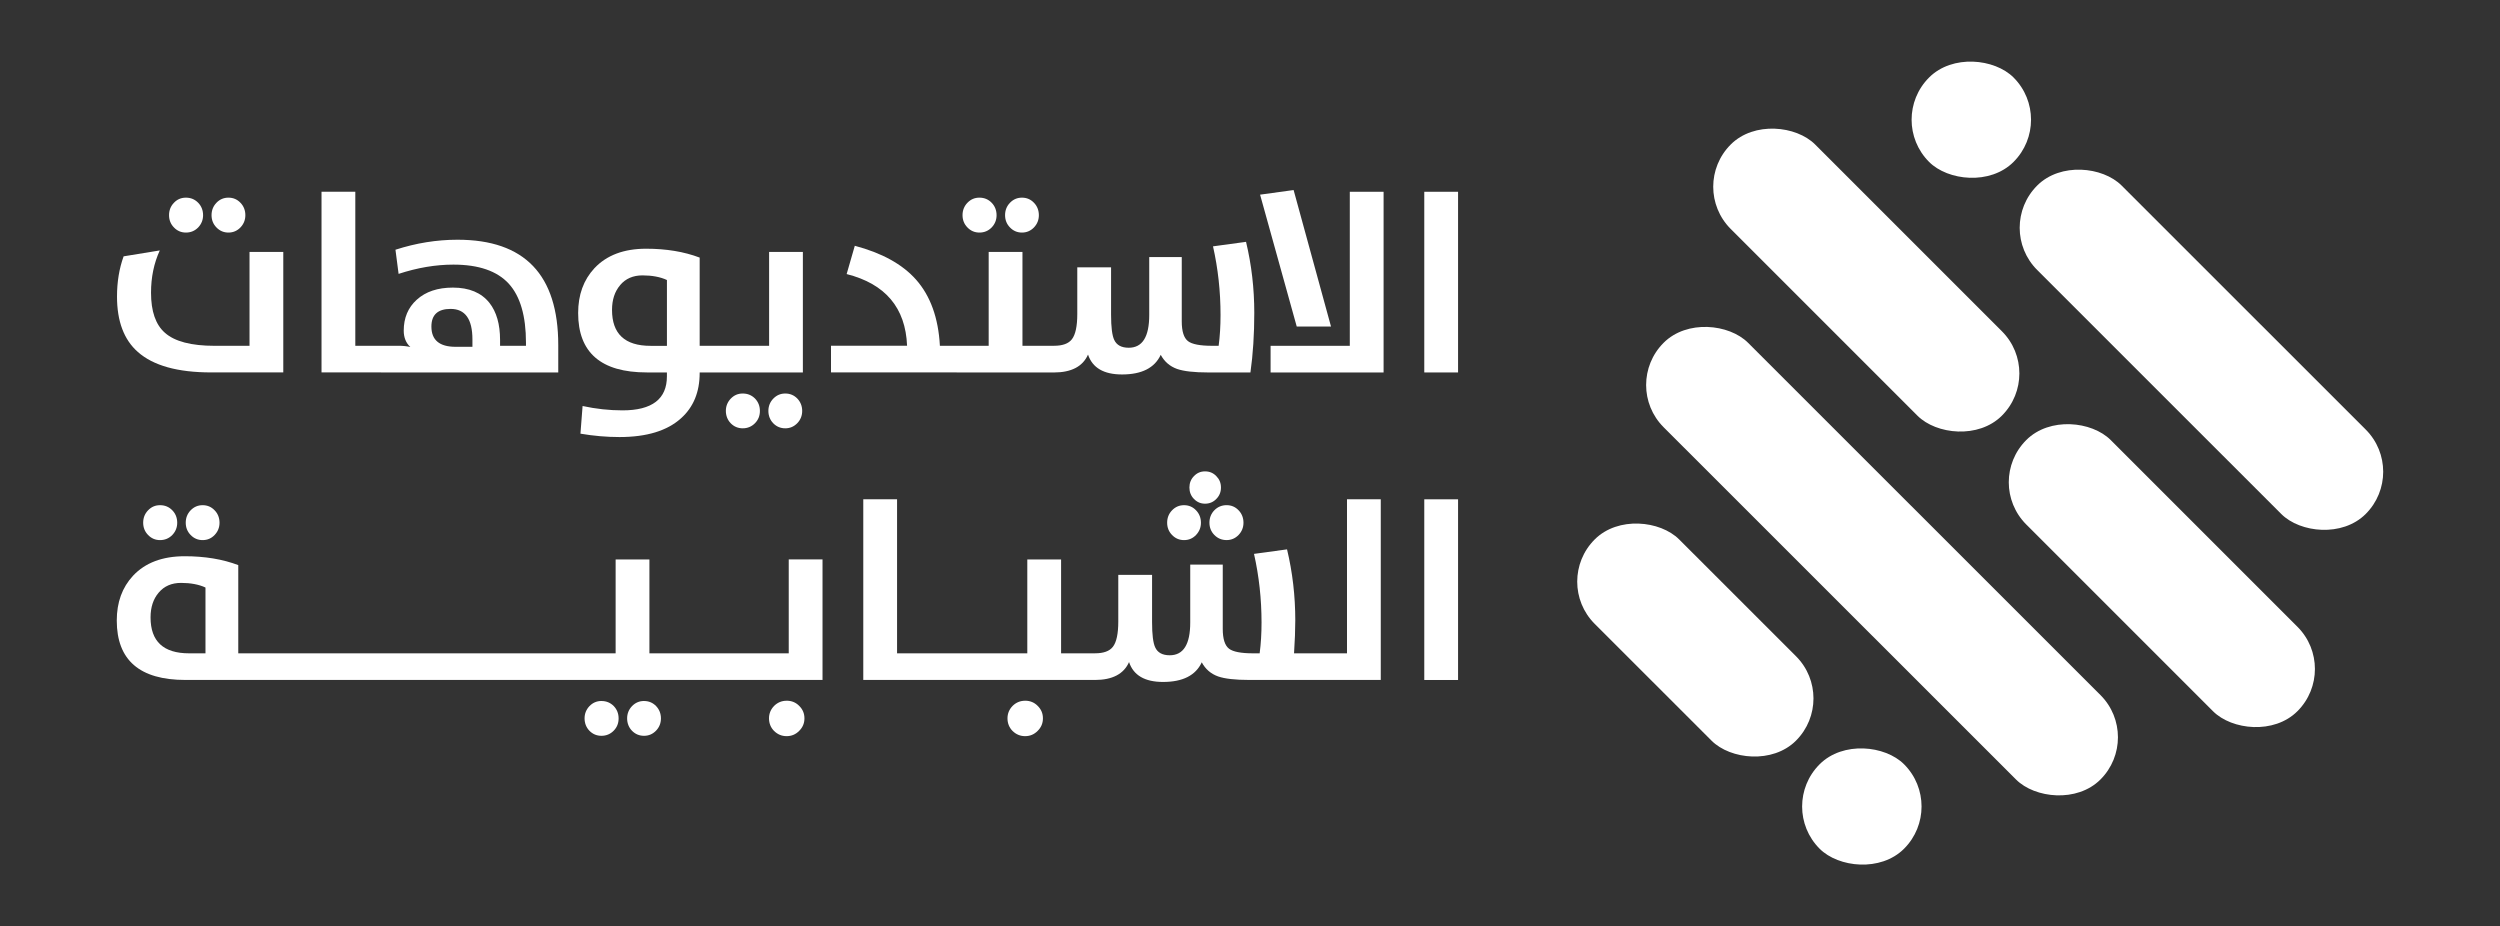 <?xml version="1.0" encoding="UTF-8"?>
<svg id="Layer_1" data-name="Layer 1" xmlns="http://www.w3.org/2000/svg" viewBox="0 0 1284.58 475.92">
  <rect x="0" y="0" width="1284.58" height="475.92" fill="#333333" stroke="none"/>
  <defs>
    <style>
      .cls-1 {
        fill: #fff;
      }
    </style>
  </defs>
  <g>
    <path class="cls-1" d="M145.56,191.39v-61.93h-17.35v48.23h-17.94c-12.01,0-20.51-2.23-25.53-6.69-4.75-4.16-7.14-11.01-7.14-20.58,0-7.92,1.49-15.18,4.5-21.74l-18.58,3.03c-2.27,6.26-3.4,13.16-3.4,20.69,0,12.69,3.58,22.19,10.73,28.47,7.89,6.98,20.42,10.49,37.61,10.49h37.1v.03Z"/>
    <path class="cls-1" d="M117.39,119.5c2.4,0,4.46-.88,6.17-2.64,1.68-1.77,2.51-3.87,2.51-6.3s-.83-4.65-2.51-6.36c-1.68-1.77-3.74-2.64-6.17-2.64s-4.5.88-6.18,2.64c-1.67,1.75-2.51,3.88-2.51,6.36s.84,4.59,2.51,6.3c1.68,1.75,3.74,2.64,6.18,2.64Z"/>
    <path class="cls-1" d="M95.54,119.5c2.48,0,4.58-.88,6.3-2.64,1.67-1.77,2.51-3.87,2.51-6.3s-.84-4.65-2.51-6.36c-1.72-1.77-3.82-2.64-6.3-2.64s-4.5.88-6.17,2.64c-1.68,1.75-2.51,3.88-2.51,6.36s.84,4.59,2.51,6.3c1.67,1.75,3.72,2.64,6.17,2.64Z"/>
    <path class="cls-1" d="M195.74,191.39h91.11v-14.08c0-36.09-17.25-54.13-51.76-54.13-10.67,0-21.3,1.71-31.89,5.14l1.61,12.41c9.65-3.17,19.03-4.76,28.17-4.76,12.99,0,22.48,3.29,28.47,9.83,5.87,6.47,8.81,16.57,8.81,30.28v1.61h-13.31v-3.03c0-8.05-1.82-14.4-5.46-19.03-4.16-5.23-10.41-7.85-18.77-7.85-7.81,0-13.99,2.07-18.58,6.23-4.46,4.03-6.69,9.33-6.69,15.89,0,3.52,1.14,6.33,3.4,8.41-1.75-.42-3.81-.64-6.17-.64h-22.11v-79.14h-17.36v92.84h30.54ZM231.56,158.73c7.46,0,11.19,5.23,11.19,15.68v3.79h-8.67c-8.27,0-12.41-3.48-12.41-10.41,0-6.05,3.3-9.07,9.91-9.07h-.01Z"/>
    <path class="cls-1" d="M332.4,191.39h10.28v1.98c0,11.66-7.62,17.49-22.82,17.49-6.82,0-13.66-.75-20.51-2.24l-1.1,14.21c6.78,1.16,13.45,1.74,20.06,1.74,13.98,0,24.52-3.22,31.63-9.65,6.39-5.73,9.57-13.5,9.57-23.27v-.26h53.03v-61.93h-17.35v48.23h-35.68v-45.33c-8.01-3.04-17.19-4.56-27.52-4.56-11.44,0-20.29,3.35-26.56,10.02-5.58,6.01-8.36,13.67-8.36,23.01,0,20.36,11.76,30.54,35.29,30.54h.03ZM318.64,146.51c2.82-3.35,6.66-5.01,11.51-5.01s9.2.8,12.54,2.38v33.82h-8.41c-13.21,0-19.8-6.15-19.8-18.45,0-5.23,1.39-9.47,4.17-12.73h-.01Z"/>
    <path class="cls-1" d="M375.48,204.83c-1.67,1.77-2.51,3.87-2.51,6.3s.84,4.65,2.51,6.37c1.68,1.71,3.74,2.58,6.17,2.58s4.59-.88,6.3-2.64c1.68-1.71,2.51-3.81,2.51-6.3s-.84-4.61-2.51-6.36c-1.71-1.71-3.81-2.58-6.3-2.58s-4.46.88-6.17,2.64h0Z"/>
    <path class="cls-1" d="M397.33,204.83c-1.68,1.77-2.51,3.87-2.51,6.3s.83,4.65,2.51,6.37c1.68,1.71,3.74,2.58,6.17,2.58s4.46-.88,6.18-2.64c1.67-1.75,2.51-3.85,2.51-6.3s-.84-4.61-2.51-6.36c-1.68-1.71-3.74-2.58-6.18-2.58s-4.46.88-6.17,2.64h0Z"/>
    <path class="cls-1" d="M525.12,119.5c2.4,0,4.46-.88,6.17-2.64,1.68-1.77,2.51-3.87,2.51-6.3s-.84-4.65-2.51-6.36c-1.68-1.77-3.74-2.64-6.17-2.64s-4.46.88-6.17,2.64c-1.68,1.75-2.51,3.88-2.51,6.36s.84,4.59,2.51,6.3c1.68,1.75,3.74,2.64,6.17,2.64Z"/>
    <path class="cls-1" d="M503.26,119.5c2.49,0,4.59-.88,6.3-2.64,1.68-1.77,2.51-3.87,2.51-6.3s-.84-4.65-2.51-6.36c-1.71-1.77-3.81-2.64-6.3-2.64s-4.46.88-6.17,2.64c-1.68,1.75-2.51,3.88-2.51,6.36s.84,4.59,2.51,6.3c1.68,1.75,3.74,2.64,6.17,2.64Z"/>
    <path class="cls-1" d="M491.55,191.39h49.96c8.99,0,14.86-3.07,17.55-9.2,2.27,6.82,8.11,10.22,17.49,10.22,10.11,0,16.74-3.36,19.87-10.09,1.88,3.5,4.69,5.94,8.41,7.26,3.48,1.2,8.79,1.8,15.94,1.8h21.74c1.32-9.34,1.98-19.57,1.98-30.67,0-12.51-1.42-24.66-4.24-36.45l-16.97,2.32c2.58,11.4,3.87,23.17,3.87,35.29,0,5.62-.32,10.89-.97,15.81h-3.4c-6.17,0-10.28-.8-12.34-2.38-2.14-1.64-3.22-5.03-3.22-10.17v-33.05h-16.71v29.76c0,11.24-3.5,16.84-10.54,16.84-3.74,0-6.21-1.35-7.46-4.05-1.07-2.27-1.61-6.57-1.61-12.92v-24.36h-17.36v23.98c0,6.3-.93,10.63-2.77,12.99-1.71,2.23-4.76,3.35-9.14,3.35h-16.26v-48.23h-17.36v48.23h-25.07c-.77-14.32-4.87-25.66-12.28-34.02-7.02-7.89-17.51-13.67-31.44-17.36l-4.19,14.53c19.93,5.05,30.28,17.34,31.05,36.84h-39.09v13.7h64.55v.03Z"/>
    <polygon class="cls-1" points="693.57 177.69 652.87 177.69 652.87 191.39 710.93 191.39 710.93 98.54 693.57 98.54 693.57 177.69"/>
    <polygon class="cls-1" points="683.92 167.8 664.7 97.65 647.47 100.02 666.31 167.8 683.92 167.8"/>
    <rect class="cls-1" x="731.84" y="98.54" width="17.36" height="92.84"/>
    <path class="cls-1" d="M76.08,262.22c-1.68,1.75-2.51,3.88-2.51,6.36s.84,4.59,2.51,6.3c1.68,1.75,3.74,2.64,6.17,2.64s4.59-.88,6.3-2.64c1.68-1.77,2.51-3.87,2.51-6.3s-.84-4.65-2.51-6.36c-1.71-1.77-3.81-2.64-6.3-2.64s-4.46.88-6.17,2.64Z"/>
    <path class="cls-1" d="M97.95,262.22c-1.68,1.75-2.51,3.88-2.51,6.36s.84,4.59,2.51,6.3c1.68,1.75,3.74,2.64,6.17,2.64s4.5-.88,6.17-2.64c1.68-1.77,2.51-3.87,2.51-6.3s-.84-4.65-2.51-6.36c-1.68-1.77-3.74-2.64-6.17-2.64s-4.46.88-6.17,2.64Z"/>
    <path class="cls-1" d="M330.92,360.19c-2.4,0-4.46.88-6.17,2.64-1.68,1.77-2.51,3.87-2.51,6.3s.83,4.65,2.51,6.37c1.68,1.71,3.74,2.58,6.17,2.58s4.46-.88,6.18-2.64c1.67-1.75,2.51-3.85,2.51-6.3s-.84-4.61-2.51-6.36c-1.68-1.71-3.74-2.58-6.18-2.58h0Z"/>
    <path class="cls-1" d="M309.05,360.19c-2.4,0-4.46.88-6.17,2.64-1.67,1.77-2.51,3.87-2.51,6.3s.84,4.65,2.51,6.37c1.68,1.71,3.74,2.58,6.17,2.58s4.59-.88,6.3-2.64c1.68-1.71,2.51-3.81,2.51-6.3s-.84-4.61-2.51-6.36c-1.71-1.71-3.81-2.58-6.3-2.58h0Z"/>
    <path class="cls-1" d="M405.3,335.7h-71.61v-48.23h-17.36v48.23H122.43v-45.33c-8.01-3.04-17.19-4.56-27.52-4.56-11.44,0-20.29,3.35-26.55,10.02-5.58,6.01-8.36,13.67-8.36,23.01,0,20.36,11.76,30.54,35.29,30.54h327.35v-61.93h-17.36v48.23h0ZM105.59,335.7h-8.43c-13.19,0-19.8-6.15-19.8-18.45,0-5.23,1.39-9.47,4.17-12.73,2.82-3.35,6.66-5.01,11.51-5.01s9.2.8,12.54,2.38v33.82Z"/>
    <path class="cls-1" d="M404.21,360.06c-2.49,0-4.63.88-6.43,2.64-1.75,1.8-2.64,3.94-2.64,6.43s.88,4.74,2.64,6.49c1.8,1.75,3.94,2.64,6.43,2.64s4.66-.9,6.43-2.71c1.8-1.77,2.71-3.9,2.71-6.43s-.9-4.66-2.71-6.43c-1.75-1.77-3.9-2.64-6.43-2.64h0Z"/>
    <path class="cls-1" d="M526.75,360.06c-2.49,0-4.63.88-6.43,2.64-1.75,1.8-2.64,3.94-2.64,6.43s.88,4.74,2.64,6.49c1.8,1.75,3.94,2.64,6.43,2.64s4.66-.9,6.43-2.71c1.8-1.77,2.71-3.9,2.71-6.43s-.9-4.66-2.71-6.43c-1.75-1.77-3.9-2.64-6.43-2.64h0Z"/>
    <path class="cls-1" d="M624.99,256.36c1.58-1.58,2.38-3.53,2.38-5.85s-.8-4.27-2.38-5.85c-1.55-1.64-3.48-2.45-5.79-2.45s-4.14.81-5.72,2.45c-1.55,1.58-2.32,3.53-2.32,5.85s.77,4.27,2.32,5.85c1.58,1.64,3.49,2.45,5.72,2.45s4.24-.81,5.79-2.45Z"/>
    <path class="cls-1" d="M630.26,277.51c2.4,0,4.46-.88,6.17-2.64,1.68-1.77,2.51-3.87,2.51-6.3s-.84-4.65-2.51-6.36c-1.68-1.77-3.74-2.64-6.17-2.64s-4.59.88-6.3,2.64c-1.68,1.75-2.51,3.88-2.51,6.36s.84,4.59,2.51,6.3c1.71,1.75,3.81,2.64,6.3,2.64Z"/>
    <path class="cls-1" d="M602.23,262.22c-1.68,1.75-2.51,3.88-2.51,6.36s.84,4.59,2.51,6.3c1.68,1.75,3.74,2.64,6.17,2.64s4.5-.88,6.17-2.64c1.68-1.77,2.51-3.87,2.51-6.3s-.84-4.65-2.51-6.36c-1.68-1.77-3.74-2.64-6.17-2.64s-4.46.88-6.17,2.64Z"/>
    <path class="cls-1" d="M692.12,335.7h-27.2c.42-6.43.64-12.09.64-16.97,0-12.51-1.42-24.66-4.24-36.45l-16.97,2.32c2.58,11.4,3.87,23.17,3.87,35.29,0,5.62-.32,10.89-.97,15.81h-3.4c-6.17,0-10.28-.8-12.34-2.38-2.14-1.64-3.22-5.03-3.22-10.17v-33.05h-16.71v29.76c0,11.24-3.5,16.84-10.54,16.84-3.74,0-6.21-1.35-7.46-4.05-1.07-2.27-1.61-6.57-1.61-12.92v-24.36h-17.36v23.98c0,6.3-.93,10.63-2.77,12.99-1.71,2.23-4.76,3.35-9.14,3.35h-17.48v-48.23h-17.36v48.23h-66.92v-79.14h-17.36v92.84h119.01c8.99,0,14.86-3.07,17.55-9.2,2.27,6.82,8.11,10.22,17.49,10.22,10.11,0,16.74-3.36,19.87-10.09,1.88,3.5,4.69,5.94,8.41,7.26,3.48,1.2,8.79,1.8,15.94,1.8h67.63v-92.84h-17.35v79.14h-.01Z"/>
    <rect class="cls-1" x="731.84" y="256.56" width="17.36" height="92.84"/>
  </g>
  <g>
    <g>
      <rect class="cls-1" x="1080.15" y="197.25" width="61.36" height="197.04" rx="30.67" ry="30.67" transform="translate(116.21 872.11) rotate(-45)"/>
      <rect class="cls-1" x="928.28" y="45.4" width="61.36" height="197.04" rx="30.67" ry="30.67" transform="translate(179.11 720.24) rotate(-45)"/>
    </g>
    <rect class="cls-1" x="936.37" y="129.65" width="61.36" height="317.38" rx="30.67" ry="30.67" transform="translate(79.44 768.41) rotate(-45.01)"/>
    <g>
      <rect class="cls-1" x="1100.5" y="60.38" width="61.36" height="238.69" rx="30.67" ry="30.67" transform="translate(204.34 852.66) rotate(-45.01)"/>
      <rect class="cls-1" x="982.25" y="30.83" width="61.36" height="61.36" rx="30.67" ry="30.67" transform="translate(253.3 734.4) rotate(-45.01)"/>
    </g>
    <rect class="cls-1" x="840.44" y="255.75" width="61.36" height="146.24" rx="30.67" ry="30.67" transform="translate(22.67 712.45) rotate(-45.01)"/>
    <rect class="cls-1" x="925.99" y="383.73" width="61.36" height="61.36" rx="30.67" ry="30.67" transform="translate(-12.76 798.01) rotate(-45.01)"/>
  </g>
</svg>